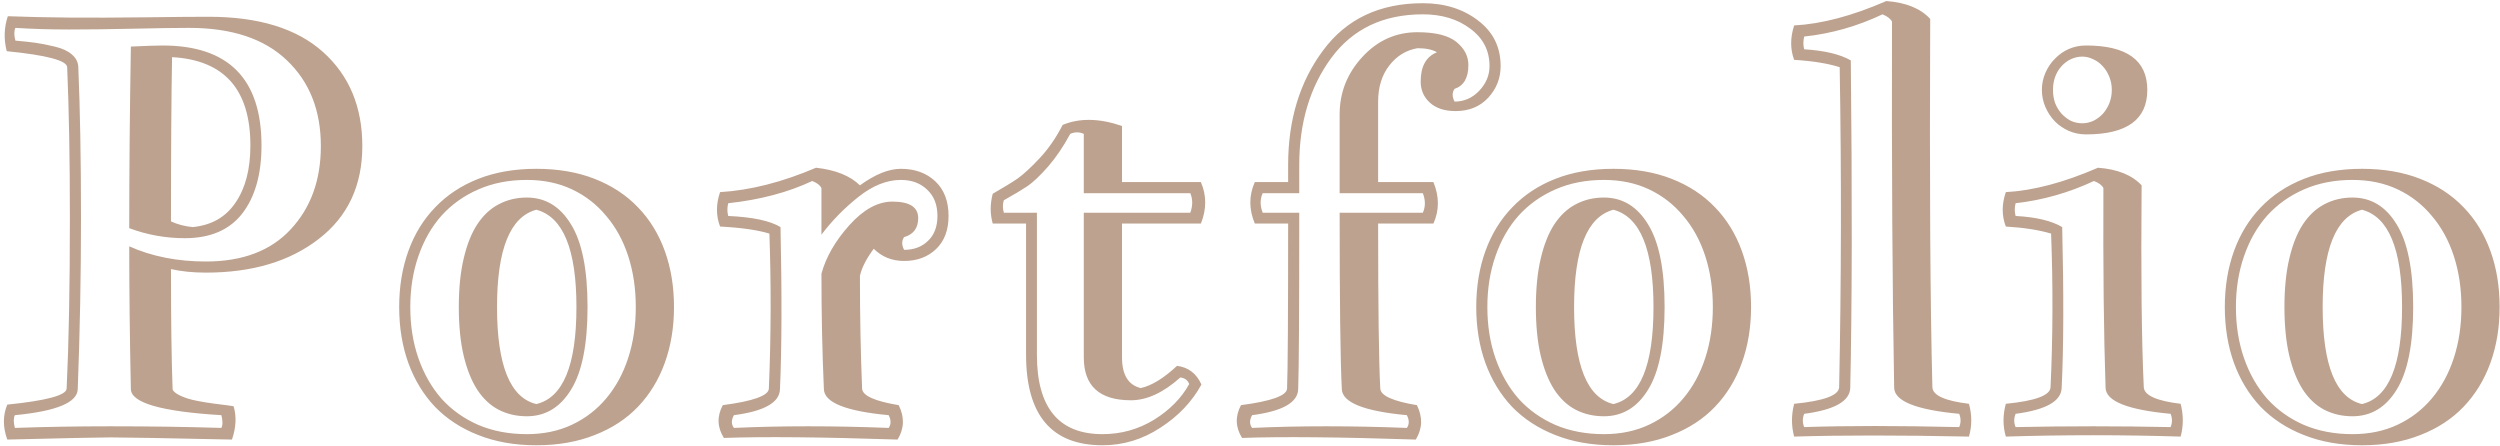 <svg width="2252" height="402" viewBox="0 0 2252 402" fill="none" xmlns="http://www.w3.org/2000/svg">
<path d="M117.883 41.959C131.229 41.308 140.751 40.982 146.447 40.982C205.855 40.982 235.559 71.012 235.559 131.07C235.559 156.949 229.781 177.376 218.225 192.35C206.669 207.161 189.416 214.566 166.467 214.566C149.214 214.566 132.531 211.555 116.418 205.533C116.418 155.24 116.906 100.715 117.883 41.959ZM60.022 350.064C61.975 309.374 62.951 258.186 62.951 196.5C62.951 144.091 62.137 98.762 60.51 60.514C60.184 54.492 42.036 49.69 6.066 46.109C3.299 35.367 3.625 24.869 7.043 14.615C24.296 15.266 42.85 15.673 62.707 15.836C82.564 15.999 105.35 15.917 131.066 15.592C156.945 15.266 175.907 15.104 187.951 15.104C233.036 15.104 267.378 25.683 290.979 46.842C314.579 68.001 326.379 96.24 326.379 131.559C326.379 167.203 313.277 195.117 287.072 215.299C261.031 235.481 227.176 245.572 185.51 245.572C173.791 245.572 163.293 244.514 154.016 242.398C154.016 288.46 154.504 324.511 155.48 350.553C155.48 351.529 156.62 352.831 158.898 354.459C161.34 356.087 164.839 357.633 169.396 359.098C174.117 360.562 181.685 362.027 192.102 363.492C202.681 364.794 208.785 365.608 210.412 365.934C213.179 375.048 212.691 385.058 208.947 395.963C148.889 394.661 112.43 394.01 99.572 394.01C90.132 394.01 59.126 394.661 6.555 395.963C2.486 384.732 2.486 374.234 6.555 364.469C41.874 360.888 59.696 356.087 60.022 350.064ZM225.549 131.07C225.549 80.615 202.03 54.085 154.992 51.48C154.341 87.451 154.016 136.767 154.016 199.43C160.038 202.197 166.548 203.906 173.547 204.557C190.474 202.929 203.332 195.605 212.121 182.584C221.073 169.563 225.549 152.392 225.549 131.07ZM70.031 350.553C69.706 362.597 50.825 370.41 13.391 373.99C12.088 376.594 12.088 380.419 13.391 385.465C41.06 384.488 69.787 384 99.572 384C134.24 384 167.525 384.488 199.426 385.465C200.728 382.861 200.728 379.036 199.426 373.99C145.389 370.735 118.208 362.923 117.883 350.553C116.906 304.492 116.418 261.604 116.418 221.891C136.763 231.005 159.794 235.562 185.51 235.562C218.55 235.562 244.022 225.878 261.926 206.51C279.992 187.141 289.025 162.158 289.025 131.559C289.025 99.495 278.853 73.779 258.508 54.41C238.163 34.879 208.785 25.113 170.373 25.113C158.492 25.113 141.809 25.357 120.324 25.846C98.84 26.334 79.553 26.578 62.463 26.578C45.536 26.578 29.341 26.09 13.879 25.113C12.577 28.043 12.577 31.868 13.879 36.588C21.203 37.239 27.225 37.89 31.945 38.541C36.665 39.192 42.443 40.331 49.279 41.959C56.115 43.587 61.242 45.947 64.66 49.039C68.241 51.969 70.194 55.631 70.519 60.025C72.147 98.274 72.961 143.766 72.961 196.5C72.961 248.095 71.984 299.446 70.031 350.553ZM474.572 177.945C491.337 177.945 504.602 186.002 514.367 202.115C524.296 218.066 529.26 242.887 529.26 276.578C529.26 310.27 524.296 335.09 514.367 351.041C504.602 366.992 491.337 374.967 474.572 374.967C465.295 374.967 456.831 373.014 449.182 369.107C441.695 365.201 435.266 359.179 429.895 351.041C424.686 342.903 420.617 332.73 417.688 320.523C414.758 308.154 413.293 293.505 413.293 276.578C413.293 259.814 414.758 245.247 417.688 232.877C420.617 220.344 424.686 210.09 429.895 202.115C435.266 193.977 441.695 187.955 449.182 184.049C456.831 179.98 465.295 177.945 474.572 177.945ZM474.572 391.08C489.709 391.08 503.299 388.232 515.344 382.535C527.388 376.839 537.642 368.945 546.105 358.854C554.732 348.6 561.324 336.474 565.881 322.477C570.438 308.479 572.717 293.18 572.717 276.578C572.717 259.977 570.438 244.677 565.881 230.68C561.324 216.682 554.732 204.638 546.105 194.547C537.642 184.293 527.388 176.318 515.344 170.621C503.299 164.924 489.709 162.076 474.572 162.076C458.459 162.076 443.892 164.924 430.871 170.621C417.85 176.318 406.783 184.212 397.668 194.303C388.716 204.394 381.799 216.52 376.916 230.68C372.033 244.677 369.592 259.977 369.592 276.578C369.592 293.342 372.033 308.723 376.916 322.721C381.799 336.718 388.716 348.844 397.668 359.098C406.783 369.189 417.85 377.083 430.871 382.779C443.892 388.313 458.459 391.08 474.572 391.08ZM483.117 152.066C502.811 152.066 520.308 155.077 535.607 161.1C551.07 167.122 564.09 175.667 574.67 186.734C585.249 197.639 593.306 210.742 598.84 226.041C604.374 241.34 607.141 258.186 607.141 276.578C607.141 294.807 604.374 311.572 598.84 326.871C593.306 342.171 585.249 355.354 574.67 366.422C564.253 377.327 551.314 385.79 535.852 391.812C520.389 397.997 502.811 401.09 483.117 401.09C463.586 401.09 446.089 397.997 430.627 391.812C415.327 385.79 402.388 377.327 391.809 366.422C381.392 355.354 373.417 342.252 367.883 327.115C362.349 311.816 359.582 294.97 359.582 276.578C359.582 258.186 362.349 241.34 367.883 226.041C373.417 210.742 381.473 197.639 392.053 186.734C402.632 175.667 415.572 167.122 430.871 161.1C446.171 155.077 463.586 152.066 483.117 152.066ZM447.717 276.578C447.717 329.15 459.517 358.284 483.117 363.98C507.206 358.284 519.25 329.15 519.25 276.578C519.25 224.495 507.206 195.279 483.117 188.932C459.517 195.279 447.717 224.495 447.717 276.578ZM739.953 246.549C744.022 231.575 752.404 217.008 765.1 202.848C777.795 188.688 790.734 181.607 803.918 181.607C819.38 181.607 827.111 186.572 827.111 196.5C827.111 205.452 822.88 211.148 814.416 213.59C812.137 216.845 812.137 220.67 814.416 225.064C823.205 225.064 830.367 222.379 835.9 217.008C841.597 211.637 844.445 204.15 844.445 194.547C844.445 184.456 841.353 176.562 835.168 170.865C829.146 165.006 821.252 162.076 811.486 162.076C798.791 162.076 786.014 167.203 773.156 177.457C760.461 187.548 749.393 198.86 739.953 211.393V169.4C738.651 166.796 735.884 164.68 731.652 163.053C709.842 173.307 684.615 179.98 655.969 183.072C654.992 186.979 654.992 190.803 655.969 194.547C677.941 195.523 693.648 198.86 703.088 204.557C704.39 265.266 704.227 313.932 702.6 350.553C702.274 362.597 688.439 370.41 661.096 373.99C658.654 378.385 658.654 382.21 661.096 385.465C703.739 383.512 750.207 383.512 800.5 385.465C802.779 382.21 802.779 378.385 800.5 373.99C761.926 370.41 742.476 362.597 742.15 350.553C740.686 317.512 739.953 282.844 739.953 246.549ZM776.574 350.064C776.9 356.412 787.886 361.376 809.533 364.957C814.904 375.699 814.579 386.035 808.557 395.963C739.546 393.684 687.382 393.196 652.062 394.498C646.04 384.895 645.715 375.048 651.086 364.957C678.43 361.376 692.264 356.412 692.59 350.064C694.543 303.678 694.706 257.128 693.078 210.416C682.336 207.161 667.525 205.045 648.645 204.068C644.901 194.303 644.901 183.967 648.645 173.062C675.826 171.435 704.634 164.111 735.07 151.09C752.648 153.043 765.832 158.333 774.621 166.959C788.293 157.031 800.581 152.066 811.486 152.066C824.182 152.066 834.517 155.81 842.492 163.297C850.467 170.784 854.455 181.201 854.455 194.547C854.455 207.242 850.712 217.171 843.225 224.332C835.738 231.493 826.135 235.074 814.416 235.074C803.511 235.074 794.396 231.412 787.072 224.088C780.399 233.04 776.249 241.178 774.621 248.502C774.621 283.821 775.272 317.675 776.574 350.064ZM976.281 191.617H1072.23C1074.51 185.27 1074.51 179.41 1072.23 174.039H976.281V120.572C972.212 118.782 968.143 118.782 964.074 120.572C958.052 131.803 951.379 141.65 944.055 150.113C936.73 158.414 930.546 164.273 925.5 167.691C920.617 170.947 913.537 175.178 904.26 180.387C903.12 183.805 903.12 187.548 904.26 191.617H934.045V319.547C934.045 367.236 953.739 391.08 993.127 391.08C1009.89 391.08 1025.35 386.767 1039.51 378.141C1053.67 369.352 1064.25 358.609 1071.25 345.914C1069.79 342.333 1067.1 340.38 1063.2 340.055C1047.9 353.727 1033.08 360.562 1018.76 360.562C990.441 360.562 976.281 347.704 976.281 321.988V191.617ZM1060.27 329.557C1070.52 330.859 1077.84 336.474 1082.24 346.402C1073.77 361.865 1061.49 374.804 1045.37 385.221C1029.26 395.8 1011.84 401.09 993.127 401.09C947.229 401.09 924.279 373.909 924.279 319.547V201.383H894.25C891.809 192.757 891.809 183.805 894.25 174.527C904.178 168.831 911.747 164.192 916.955 160.611C922.163 156.868 928.674 150.846 936.486 142.545C944.299 134.244 951.216 124.234 957.238 112.516C972.538 106.168 990.36 106.493 1010.71 113.492V164.029H1081.75C1086.96 176.074 1086.96 188.525 1081.75 201.383H1010.71V321.988C1010.71 337.613 1016.32 346.809 1027.55 349.576C1037.32 347.46 1048.22 340.787 1060.27 329.557ZM1243.37 350.064C1243.7 356.412 1254.68 361.376 1276.33 364.957C1281.7 375.699 1281.38 386.035 1275.35 395.963C1206.34 393.684 1154.18 393.196 1118.86 394.498C1112.84 384.895 1112.51 375.048 1117.88 364.957C1145.23 361.376 1159.06 356.412 1159.39 350.064C1160.04 333.951 1160.36 284.391 1160.36 201.383H1130.33C1124.96 188.525 1124.96 176.074 1130.33 164.029H1160.36V148.404C1160.36 107.877 1170.86 73.534 1191.86 45.377C1212.85 17.057 1242.8 2.896 1281.7 2.896C1301.4 2.896 1318 8.105 1331.51 18.521C1345.01 28.775 1351.77 42.447 1351.77 59.537C1351.77 70.442 1348.03 79.963 1340.54 88.102C1333.05 96.077 1323.29 100.064 1311.24 100.064C1301.31 100.064 1293.58 97.542 1288.05 92.496C1282.51 87.451 1279.75 81.103 1279.75 73.453C1279.75 59.781 1284.63 50.992 1294.4 47.086C1290.33 44.645 1284.47 43.424 1276.82 43.424C1266.56 45.214 1258.1 50.422 1251.43 59.049C1244.75 67.675 1241.42 78.499 1241.42 91.519V164.029H1291.22C1296.59 177.05 1296.59 189.501 1291.22 201.383H1241.42C1241.42 277.392 1242.07 326.952 1243.37 350.064ZM1276.82 29.02C1293.09 29.02 1304.81 31.949 1311.97 37.809C1319.14 43.668 1322.72 50.585 1322.72 58.56C1322.72 70.117 1318.57 77.278 1310.27 80.045C1307.99 83.3 1307.99 87.125 1310.27 91.519C1318.89 91.519 1326.3 88.264 1332.48 81.754C1338.67 75.243 1341.76 67.838 1341.76 59.537C1341.76 45.54 1335.98 34.309 1324.43 25.846C1313.03 17.219 1298.79 12.906 1281.7 12.906C1246.06 12.906 1218.55 26.009 1199.18 52.213C1179.98 78.417 1170.37 110.481 1170.37 148.404V174.039H1137.41C1134.97 179.41 1134.97 185.27 1137.41 191.617H1170.37C1170.37 281.461 1170.05 334.439 1169.4 350.553C1169.07 362.597 1155.24 370.41 1127.89 373.99C1125.45 378.385 1125.45 382.21 1127.89 385.465C1170.54 383.512 1217 383.512 1267.3 385.465C1269.58 382.21 1269.58 378.385 1267.3 373.99C1228.72 370.41 1209.19 362.597 1208.7 350.553C1207.4 325.162 1206.75 272.184 1206.75 191.617H1281.7C1284.14 186.246 1284.14 180.387 1281.7 174.039H1206.75V102.994C1206.75 83.3 1213.59 66.047 1227.26 51.236C1240.93 36.425 1257.45 29.02 1276.82 29.02ZM1444.79 177.945C1461.55 177.945 1474.82 186.002 1484.58 202.115C1494.51 218.066 1499.47 242.887 1499.47 276.578C1499.47 310.27 1494.51 335.09 1484.58 351.041C1474.82 366.992 1461.55 374.967 1444.79 374.967C1435.51 374.967 1427.05 373.014 1419.4 369.107C1411.91 365.201 1405.48 359.179 1400.11 351.041C1394.9 342.903 1390.83 332.73 1387.9 320.523C1384.97 308.154 1383.51 293.505 1383.51 276.578C1383.51 259.814 1384.97 245.247 1387.9 232.877C1390.83 220.344 1394.9 210.09 1400.11 202.115C1405.48 193.977 1411.91 187.955 1419.4 184.049C1427.05 179.98 1435.51 177.945 1444.79 177.945ZM1444.79 391.08C1459.92 391.08 1473.51 388.232 1485.56 382.535C1497.6 376.839 1507.86 368.945 1516.32 358.854C1524.95 348.6 1531.54 336.474 1536.1 322.477C1540.65 308.479 1542.93 293.18 1542.93 276.578C1542.93 259.977 1540.65 244.677 1536.1 230.68C1531.54 216.682 1524.95 204.638 1516.32 194.547C1507.86 184.293 1497.6 176.318 1485.56 170.621C1473.51 164.924 1459.92 162.076 1444.79 162.076C1428.67 162.076 1414.11 164.924 1401.09 170.621C1388.07 176.318 1377 184.212 1367.88 194.303C1358.93 204.394 1352.01 216.52 1347.13 230.68C1342.25 244.677 1339.81 259.977 1339.81 276.578C1339.81 293.342 1342.25 308.723 1347.13 322.721C1352.01 336.718 1358.93 348.844 1367.88 359.098C1377 369.189 1388.07 377.083 1401.09 382.779C1414.11 388.313 1428.67 391.08 1444.79 391.08ZM1453.33 152.066C1473.03 152.066 1490.52 155.077 1505.82 161.1C1521.28 167.122 1534.31 175.667 1544.88 186.734C1555.46 197.639 1563.52 210.742 1569.05 226.041C1574.59 241.34 1577.36 258.186 1577.36 276.578C1577.36 294.807 1574.59 311.572 1569.05 326.871C1563.52 342.171 1555.46 355.354 1544.88 366.422C1534.47 377.327 1521.53 385.79 1506.07 391.812C1490.6 397.997 1473.03 401.09 1453.33 401.09C1433.8 401.09 1416.3 397.997 1400.84 391.812C1385.54 385.79 1372.6 377.327 1362.02 366.422C1351.61 355.354 1343.63 342.252 1338.1 327.115C1332.56 311.816 1329.8 294.97 1329.8 276.578C1329.8 258.186 1332.56 241.34 1338.1 226.041C1343.63 210.742 1351.69 197.639 1362.27 186.734C1372.85 175.667 1385.79 167.122 1401.09 161.1C1416.39 155.077 1433.8 152.066 1453.33 152.066ZM1417.93 276.578C1417.93 329.15 1429.73 358.284 1453.33 363.98C1477.42 358.284 1489.46 329.15 1489.46 276.578C1489.46 224.495 1477.42 195.279 1453.33 188.932C1429.73 195.279 1417.93 224.495 1417.93 276.578ZM1764.86 372.77C1726.12 369.189 1706.59 361.376 1706.26 349.332C1704.63 259.163 1703.98 149.218 1704.31 19.498C1703.01 16.894 1700.16 14.697 1695.76 12.906C1673.14 23.648 1649.62 30.322 1625.21 32.926C1624.23 36.995 1624.23 40.82 1625.21 44.4C1643.6 45.54 1657.6 48.876 1667.2 54.41C1668.5 176.806 1668.34 275.113 1666.71 349.332C1666.39 361.376 1652.55 369.189 1625.21 372.77C1623.58 376.839 1623.58 380.826 1625.21 384.732C1662.97 383.43 1709.52 383.43 1764.86 384.732C1766.48 380.826 1766.48 376.839 1764.86 372.77ZM1773.64 363.736C1776.41 373.827 1776.41 383.674 1773.64 393.277C1710.98 391.975 1658.49 391.975 1616.17 393.277C1613.57 383.674 1613.57 373.827 1616.17 363.736C1642.87 361.132 1656.38 356.168 1656.7 348.844C1658.65 253.303 1658.82 157.193 1657.19 60.514C1646.28 57.096 1632.61 54.898 1616.17 53.922C1612.59 44.319 1612.59 33.984 1616.17 22.916C1640.91 21.614 1668.58 14.29 1699.18 0.943C1716.92 2.245 1730.11 7.617 1738.73 17.057C1738.08 162.076 1738.73 272.672 1740.69 348.844C1741.01 356.168 1752 361.132 1773.64 363.736ZM1879.11 40.982C1915.9 40.982 1934.29 54.329 1934.29 81.022C1934.29 107.714 1915.9 121.061 1879.11 121.061C1873.58 121.061 1868.37 120.003 1863.49 117.887C1858.77 115.771 1854.62 112.923 1851.04 109.342C1847.46 105.598 1844.61 101.285 1842.49 96.402C1840.38 91.519 1839.32 86.393 1839.32 81.022C1839.32 75.65 1840.38 70.523 1842.49 65.641C1844.61 60.758 1847.46 56.526 1851.04 52.945C1854.62 49.202 1858.77 46.272 1863.49 44.156C1868.37 42.04 1873.58 40.982 1879.11 40.982ZM1856.65 60.025C1851.77 65.722 1849.33 72.721 1849.33 81.022C1849.33 85.253 1849.98 89.241 1851.28 92.984C1852.75 96.565 1854.7 99.739 1857.14 102.506C1859.58 105.11 1862.35 107.226 1865.44 108.854C1868.7 110.318 1872.11 111.051 1875.7 111.051C1879.11 111.051 1882.45 110.318 1885.71 108.854C1888.96 107.226 1891.81 105.11 1894.25 102.506C1896.69 99.739 1898.64 96.565 1900.11 92.984C1901.57 89.241 1902.31 85.253 1902.31 81.022C1902.31 76.79 1901.57 72.883 1900.11 69.303C1898.64 65.559 1896.69 62.385 1894.25 59.781C1891.81 57.014 1888.96 54.898 1885.71 53.434C1882.45 51.806 1879.11 50.992 1875.7 50.992C1872.28 50.992 1868.94 51.725 1865.69 53.19C1862.43 54.654 1859.42 56.933 1856.65 60.025ZM1955.29 372.77C1916.55 369.189 1897.02 361.376 1896.69 349.332C1895.06 300.504 1894.41 240.527 1894.74 169.4C1893.44 166.796 1890.59 164.68 1886.19 163.053C1863.57 173.632 1840.05 180.305 1815.64 183.072C1814.66 186.979 1814.66 190.803 1815.64 194.547C1834.03 195.523 1848.03 198.86 1857.63 204.557C1859.09 265.266 1858.93 313.525 1857.14 349.332C1856.82 361.376 1842.98 369.189 1815.64 372.77C1814.01 376.839 1814.01 380.826 1815.64 384.732C1862.35 383.756 1908.9 383.756 1955.29 384.732C1956.91 380.826 1956.91 376.839 1955.29 372.77ZM1964.32 363.736C1966.92 373.827 1966.92 383.674 1964.32 393.277C1911.91 391.65 1859.42 391.65 1806.85 393.277C1804.08 383.674 1804.08 373.827 1806.85 363.736C1833.38 361.132 1846.81 356.168 1847.13 348.844C1849.25 303.271 1849.41 257.128 1847.62 210.416C1836.71 207.161 1823.12 205.045 1806.85 204.068C1803.1 194.303 1803.1 183.967 1806.85 173.062C1831.42 171.76 1859.09 164.436 1889.86 151.09C1907.43 152.392 1920.54 157.682 1929.16 166.959C1928.51 247.037 1929.16 307.665 1931.12 348.844C1931.6 356.168 1942.67 361.132 1964.32 363.736ZM2119.1 177.945C2135.87 177.945 2149.13 186.002 2158.9 202.115C2168.83 218.066 2173.79 242.887 2173.79 276.578C2173.79 310.27 2168.83 335.09 2158.9 351.041C2149.13 366.992 2135.87 374.967 2119.1 374.967C2109.83 374.967 2101.36 373.014 2093.71 369.107C2086.23 365.201 2079.8 359.179 2074.43 351.041C2069.22 342.903 2065.15 332.73 2062.22 320.523C2059.29 308.154 2057.82 293.505 2057.82 276.578C2057.82 259.814 2059.29 245.247 2062.22 232.877C2065.15 220.344 2069.22 210.09 2074.43 202.115C2079.8 193.977 2086.23 187.955 2093.71 184.049C2101.36 179.98 2109.83 177.945 2119.1 177.945ZM2119.1 391.08C2134.24 391.08 2147.83 388.232 2159.88 382.535C2171.92 376.839 2182.17 368.945 2190.64 358.854C2199.26 348.6 2205.85 336.474 2210.41 322.477C2214.97 308.479 2217.25 293.18 2217.25 276.578C2217.25 259.977 2214.97 244.677 2210.41 230.68C2205.85 216.682 2199.26 204.638 2190.64 194.547C2182.17 184.293 2171.92 176.318 2159.88 170.621C2147.83 164.924 2134.24 162.076 2119.1 162.076C2102.99 162.076 2088.42 164.924 2075.4 170.621C2062.38 176.318 2051.31 184.212 2042.2 194.303C2033.25 204.394 2026.33 216.52 2021.45 230.68C2016.56 244.677 2014.12 259.977 2014.12 276.578C2014.12 293.342 2016.56 308.723 2021.45 322.721C2026.33 336.718 2033.25 348.844 2042.2 359.098C2051.31 369.189 2062.38 377.083 2075.4 382.779C2088.42 388.313 2102.99 391.08 2119.1 391.08ZM2127.65 152.066C2147.34 152.066 2164.84 155.077 2180.14 161.1C2195.6 167.122 2208.62 175.667 2219.2 186.734C2229.78 197.639 2237.84 210.742 2243.37 226.041C2248.9 241.34 2251.67 258.186 2251.67 276.578C2251.67 294.807 2248.9 311.572 2243.37 326.871C2237.84 342.171 2229.78 355.354 2219.2 366.422C2208.78 377.327 2195.85 385.79 2180.38 391.812C2164.92 397.997 2147.34 401.09 2127.65 401.09C2108.12 401.09 2090.62 397.997 2075.16 391.812C2059.86 385.79 2046.92 377.327 2036.34 366.422C2025.92 355.354 2017.95 342.252 2012.41 327.115C2006.88 311.816 2004.11 294.97 2004.11 276.578C2004.11 258.186 2006.88 241.34 2012.41 226.041C2017.95 210.742 2026 197.639 2036.58 186.734C2047.16 175.667 2060.1 167.122 2075.4 161.1C2090.7 155.077 2108.12 152.066 2127.65 152.066ZM2092.25 276.578C2092.25 329.15 2104.05 358.284 2127.65 363.98C2151.74 358.284 2163.78 329.15 2163.78 276.578C2163.78 224.495 2151.74 195.279 2127.65 188.932C2104.05 195.279 2092.25 224.495 2092.25 276.578Z" fill="#BDA28F"/>
</svg>
